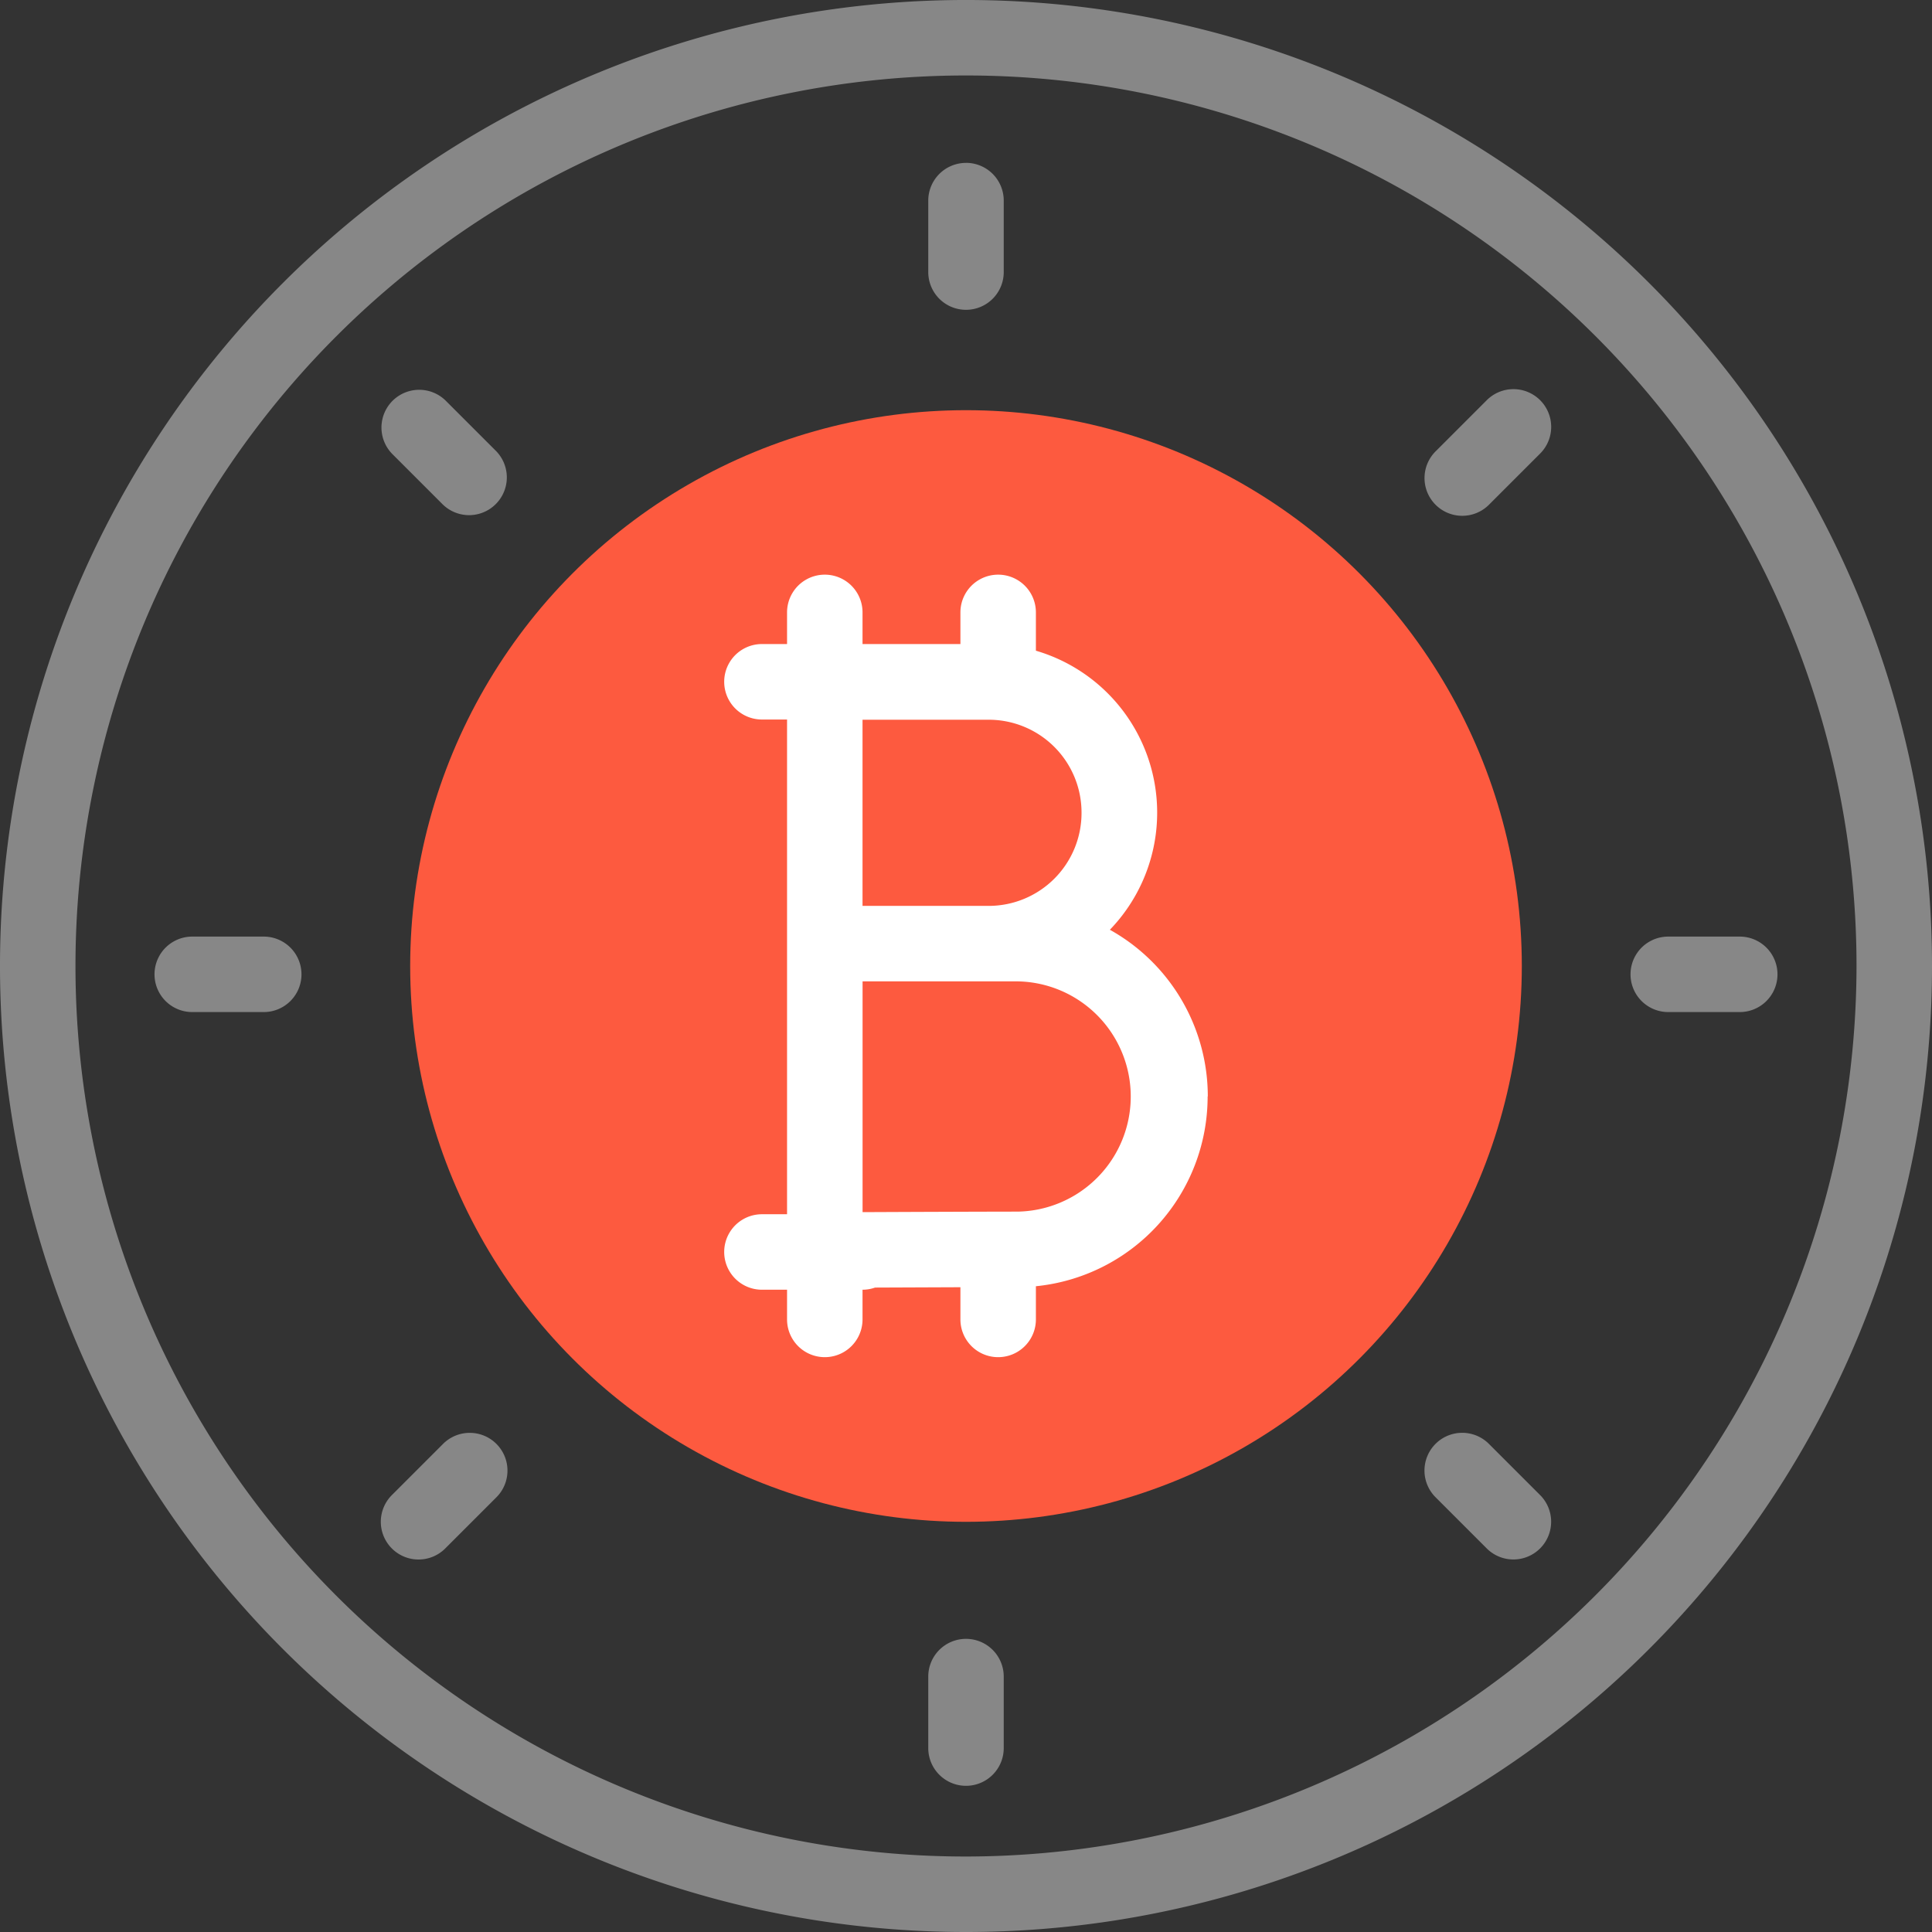 <svg xmlns="http://www.w3.org/2000/svg" xmlns:xlink="http://www.w3.org/1999/xlink" width="45" height="45" viewBox="0 0 45 45">
  <rect x="0" y="0" width="45" height="45" fill="#333333" stroke="none"/>
  <defs>
    <clipPath id="clip-path">
      <rect id="Rectangle_751" data-name="Rectangle 751" width="45" height="45" transform="translate(180 590)" fill="#fd5a3f"/>
    </clipPath>
  </defs>
  <g id="Mask_Group_4" data-name="Mask Group 4" transform="translate(-180 -590)" clip-path="url(#clip-path)">
    <g id="_004-bitcoin" data-name="004-bitcoin" transform="translate(180 590)">
      <g id="Group_401" data-name="Group 401">
        <path id="Path_223" data-name="Path 223" d="M22.5,3.794a.879.879,0,0,0-.879.879V6.337a.879.879,0,0,0,1.758,0V4.672a.879.879,0,0,0-.879-.879Z" fill="#878787"/>
        <path id="Path_224" data-name="Path 224" d="M22.5,38.172a.879.879,0,0,0-.879.879v1.665a.879.879,0,0,0,1.758,0V39.051A.879.879,0,0,0,22.5,38.172Z" fill="#878787"/>
        <path id="Path_225" data-name="Path 225" d="M40.522,21.815H38.857a.879.879,0,0,0,0,1.758h1.665a.879.879,0,0,0,0-1.758Z" fill="#878787"/>
        <path id="Path_226" data-name="Path 226" d="M6.143,21.815H4.478a.879.879,0,0,0,0,1.758H6.143a.879.879,0,0,0,0-1.758Z" fill="#878787"/>
        <path id="Path_227" data-name="Path 227" d="M34.622,9.329l-1.177,1.177a.879.879,0,1,0,1.243,1.243l1.177-1.177a.879.879,0,1,0-1.243-1.243Z" fill="#878787"/>
        <path id="Path_228" data-name="Path 228" d="M10.313,33.638,9.135,34.816a.879.879,0,1,0,1.243,1.243l1.177-1.177a.879.879,0,1,0-1.243-1.243Z" fill="#878787"/>
        <path id="Path_229" data-name="Path 229" d="M34.687,33.638a.879.879,0,1,0-1.243,1.243l1.177,1.177a.879.879,0,1,0,1.243-1.243Z" fill="#878787"/>
        <path id="Path_230" data-name="Path 230" d="M10.378,9.329a.879.879,0,0,0-1.243,1.243l1.177,1.177a.879.879,0,0,0,1.243-1.243Z" fill="#878787"/>
        <path id="Path_231" data-name="Path 231" d="M38.41,6.59A22.5,22.5,0,0,0,6.59,38.41,22.5,22.5,0,0,0,38.41,6.59ZM22.5,43.242A20.742,20.742,0,1,1,43.242,22.5,20.766,20.766,0,0,1,22.5,43.242Z" fill="#878787"/>
      </g>
      <g id="Group_403" data-name="Group 403">
        <g id="Group_402" data-name="Group 402">
          <circle id="Ellipse_12" data-name="Ellipse 12" cx="12.946" cy="12.946" r="12.946" transform="translate(9.554 9.554)" fill="#fd5a3f"/>
        </g>
        <path id="Path_232" data-name="Path 232" d="M28.132,25.538a4.444,4.444,0,0,0-2.281-3.882,3.93,3.93,0,0,0-1.723-6.5v-.892a.879.879,0,0,0-1.758,0v.737H20.09v-.737a.879.879,0,1,0-1.758,0v.737h-.585a.879.879,0,0,0,0,1.758h.585V28.282h-.585a.879.879,0,0,0,0,1.758h.585v.692a.879.879,0,0,0,1.758,0V30.04a.877.877,0,0,0,.292-.05l1.988-.008v.75a.879.879,0,0,0,1.758,0v-.773a4.441,4.441,0,0,0,4-4.42Zm-2.941-6.609A2.164,2.164,0,0,1,23.038,21.1H20.09V16.764h2.948A2.162,2.162,0,0,1,25.191,18.929Zm-1.484,9.292c-.658,0-2.5.007-3.616.012V22.858h3.616a2.682,2.682,0,0,1,0,5.363Z" fill="#fff"/>
      </g>
    </g>
  </g>
</svg>
